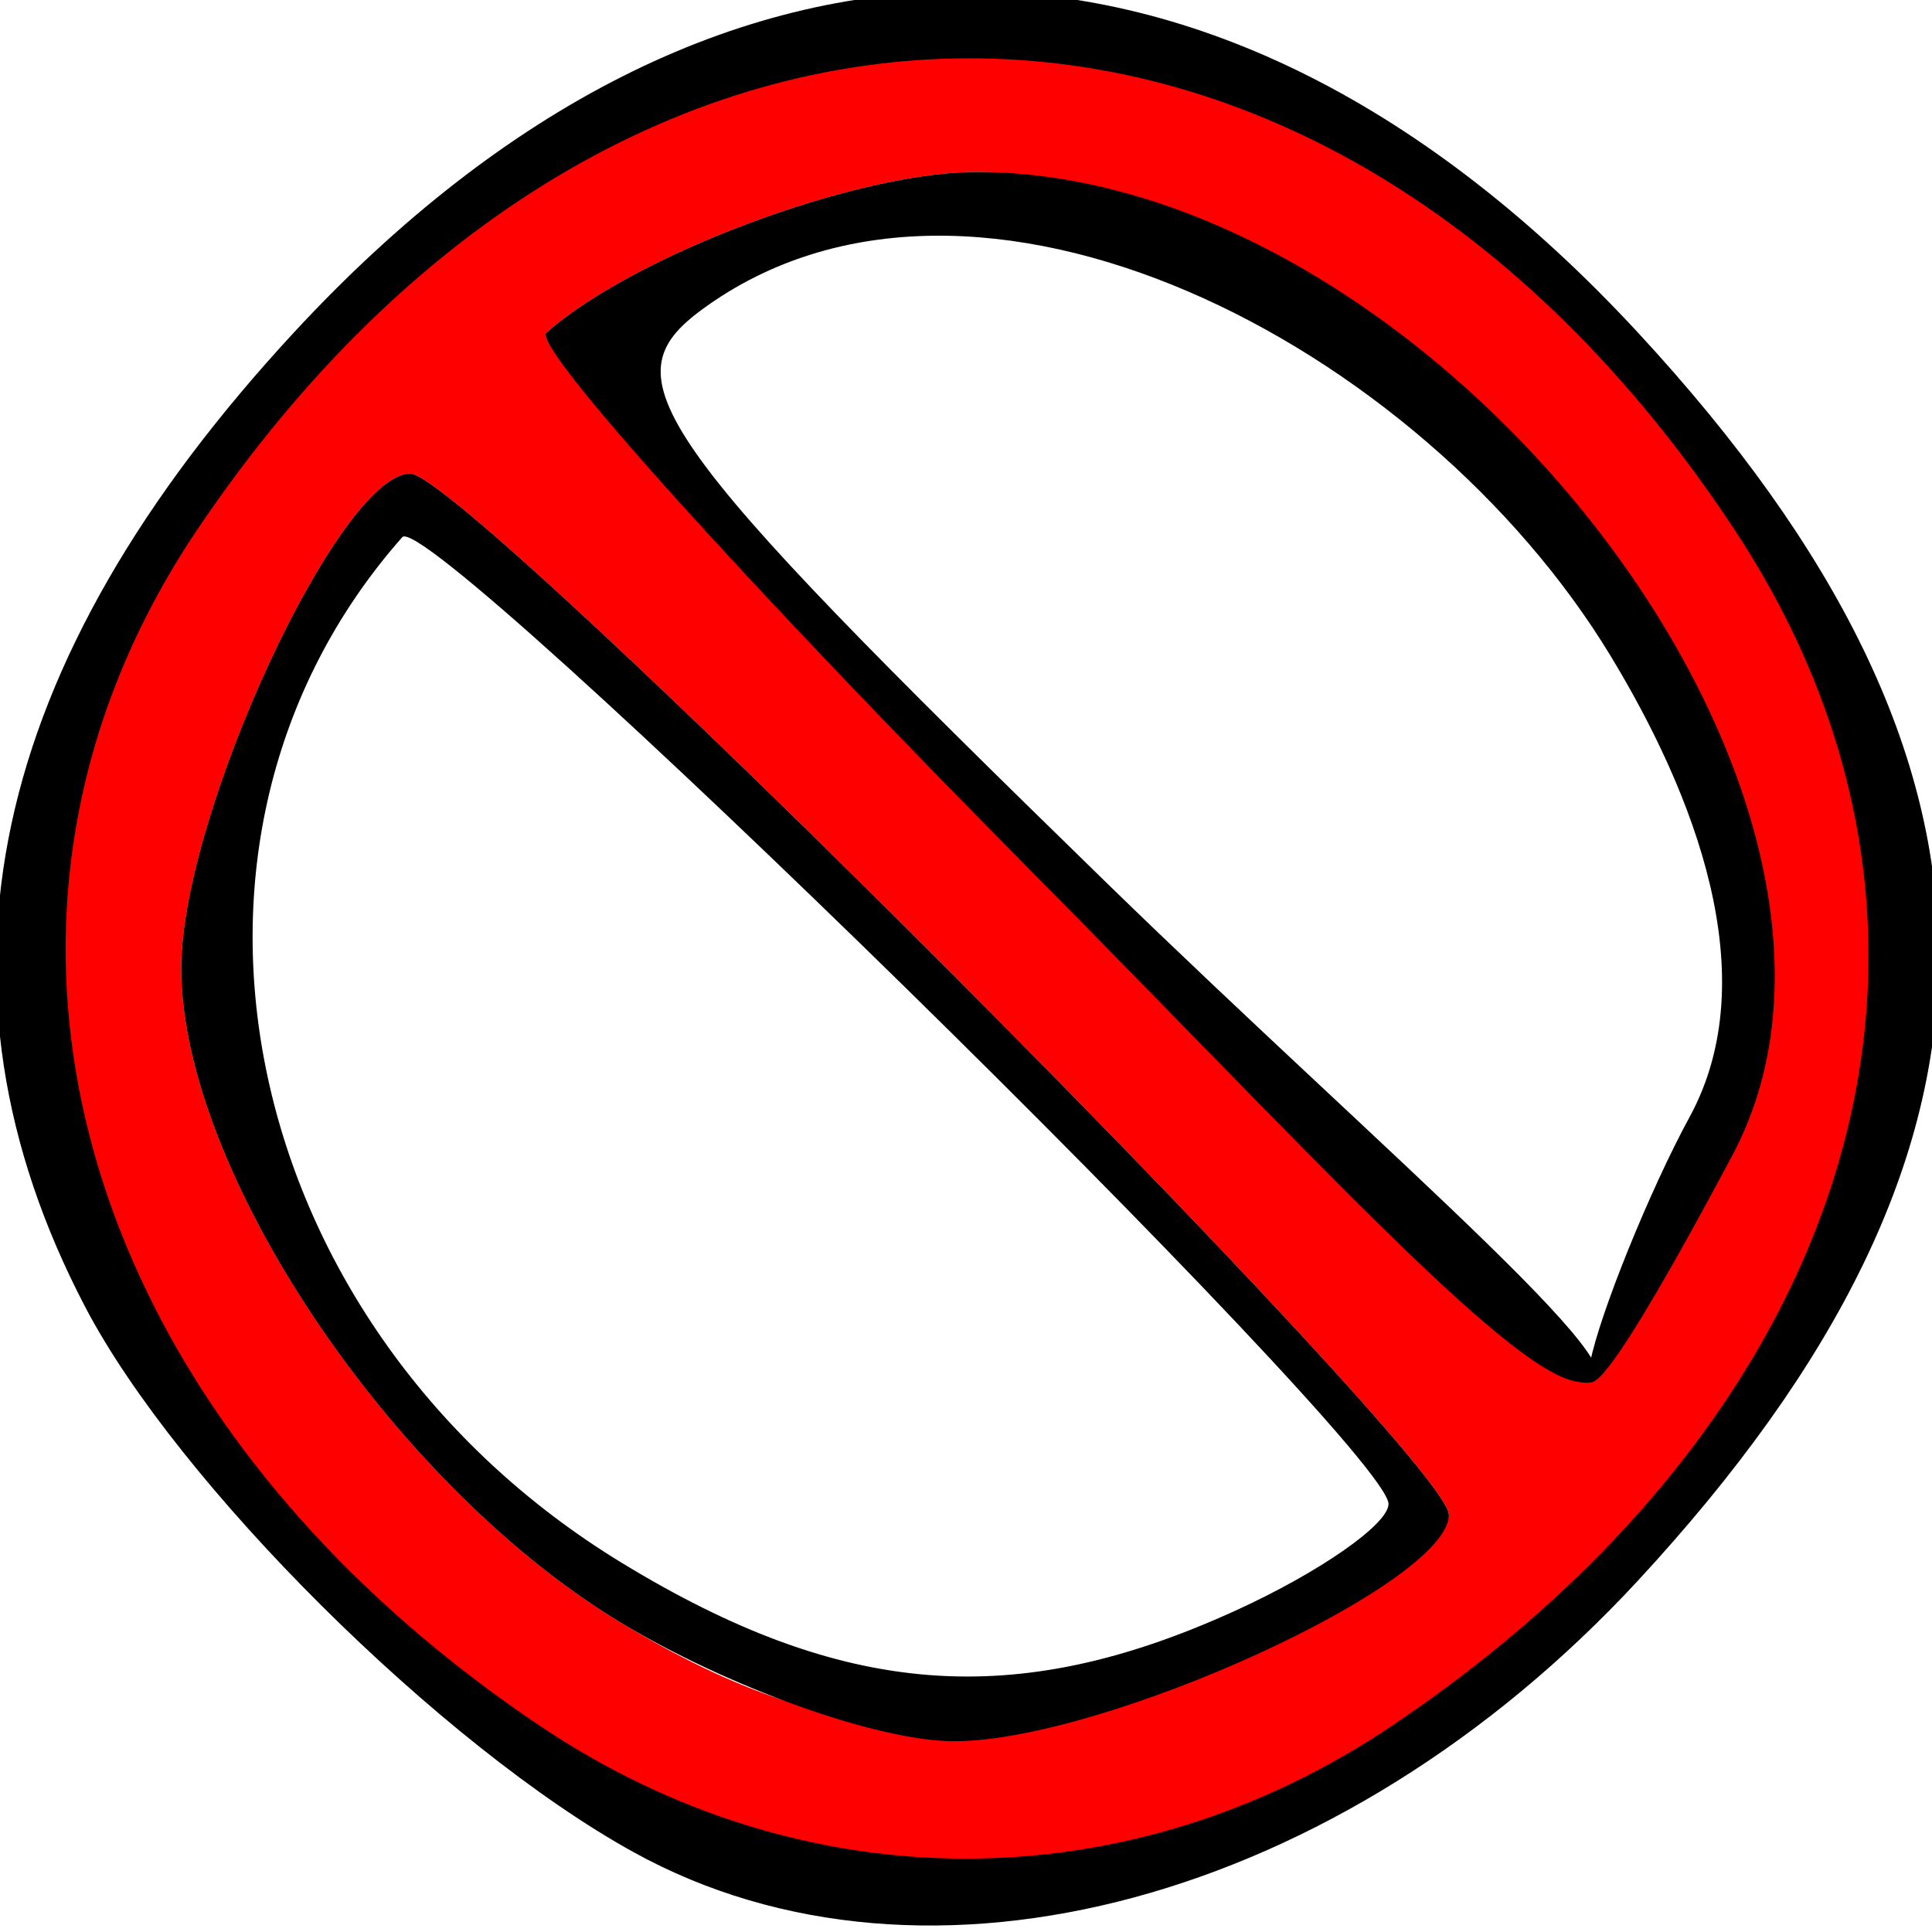 <?xml version="1.0" encoding="UTF-8" standalone="no"?>
<!-- Created with Inkscape (http://www.inkscape.org/) -->

<svg
   version="1.1"
   id="svg1"
   width="32"
   height="32"
   viewBox="0 0 32 32"
   sodipodi:docname="lenono.svg"
   inkscape:version="1.3.2 (091e20e, 2023-11-25, custom)"
   xml:space="preserve"
   xmlns:inkscape="http://www.inkscape.org/namespaces/inkscape"
   xmlns:sodipodi="http://sodipodi.sourceforge.net/DTD/sodipodi-0.dtd"
   xmlns="http://www.w3.org/2000/svg"
   xmlns:svg="http://www.w3.org/2000/svg"><defs
     id="defs1" /><sodipodi:namedview
     id="namedview1"
     pagecolor="#ffffff"
     bordercolor="#000000"
     borderopacity="0.25"
     inkscape:showpageshadow="2"
     inkscape:pageopacity="0.0"
     inkscape:pagecheckerboard="false"
     inkscape:deskcolor="#d1d1d1"
     inkscape:zoom="16"
     inkscape:cx="4.75"
     inkscape:cy="14.84375"
     inkscape:window-width="1920"
     inkscape:window-height="1001"
     inkscape:window-x="-9"
     inkscape:window-y="-9"
     inkscape:window-maximized="1"
     inkscape:current-layer="g1" /><g
     inkscape:groupmode="layer"
     inkscape:label="Image"
     id="g1"><g
       id="g53"
       transform="translate(-0.133,-0.044)"><path
         style="fill:#fe0000"
         d="M 8.699,28.791 C 1.01,23.609 -1.092,14.977 3.272,8.5 8.454,0.811 16.998,-1.424 23.474,2.941 31.164,8.122 33.487,16.534 29.122,23.01 23.941,30.699 15.175,33.155 8.699,28.791 Z M 20.871,27.009 c 1.623,-0.839 3.26,-1.489 3.26,-1.876 0,-0.948 -16.257,-17.245 -17.202,-17.245 -1.178,0 -3.798,5.663 -3.794,8.2 0.005,3.332 3.474,8.51 7.237,10.805 3.912,2.385 6.547,2.16 10.499,0.115 z m 7.099,-6.668 c 0.638,-1.401 1.115,-3.715 1.113,-4.927 C 29.074,10.151 21.625,2.9 16.315,2.892 14.325,2.888 10.646,4.262 9.183,5.554 8.677,6.001 25.253,22.888 26.198,22.888 c 0.336,0 1.134,-1.146 1.772,-2.547 z"
         id="path54"
         sodipodi:nodetypes="sssssssssssssssss" /><path
         style="fill:#000000"
         d="M 10.631,30.724 C 7.445,28.966 3.074,24.62 1.542,21.687 -1.232,16.378 -0.089,11.051 5.003,5.549 c 6.975,-7.536 15.28,-7.536 22.256,0 6.644,7.179 6.644,13.5 0,20.679 -4.918,5.313 -11.783,7.17 -16.628,4.496 z m 12.578,-2.11 C 30.898,23.432 33.31,15.551 28.857,8.809 21.967,-1.622 10.391,-1.558 3.405,8.809 -0.96,15.286 1.363,23.432 9.053,28.614 c 4.382,2.953 9.775,2.953 14.157,0 z M 10.372,26.893 C 6.608,24.599 3.14,19.421 3.135,16.088 3.13,13.551 5.751,7.888 6.929,7.888 c 0.945,0 17.202,16.297 17.202,17.245 0,1.143 -5.709,3.755 -8.2,3.751 -1.265,-0.002 -3.766,-0.898 -5.559,-1.991 z M 20.584,26.727 c 1.401,-0.638 2.547,-1.436 2.547,-1.773 C 23.131,24.009 7.244,8.435 6.796,8.941 2.35,13.975 4.078,22.055 10.429,25.928 c 3.664,2.234 6.513,2.458 10.154,0.799 z M 17.161,14.419 C 12.536,9.752 8.937,5.771 9.183,5.554 10.646,4.262 14.325,2.888 16.315,2.892 c 7.563,0.012 15.669,10.353 12.513,16.284 -4.016,7.548 -2.026,1.785 -0.71,-0.631 1.275,-2.34 0.057,-5.382 -1.304,-7.63 -3.135,-5.177 -10.554,-9.035 -15.043,-5.752 -1.572,1.15 -0.929,2.081 6.687,9.5 4.647,4.527 9.575,8.649 7.755,8.258 -1.189,-0.255 -4.486,-3.895 -9.052,-8.501 z"
         id="path53"
         sodipodi:nodetypes="ssssssssssssssscssssssssssssssss" /></g></g></svg>
